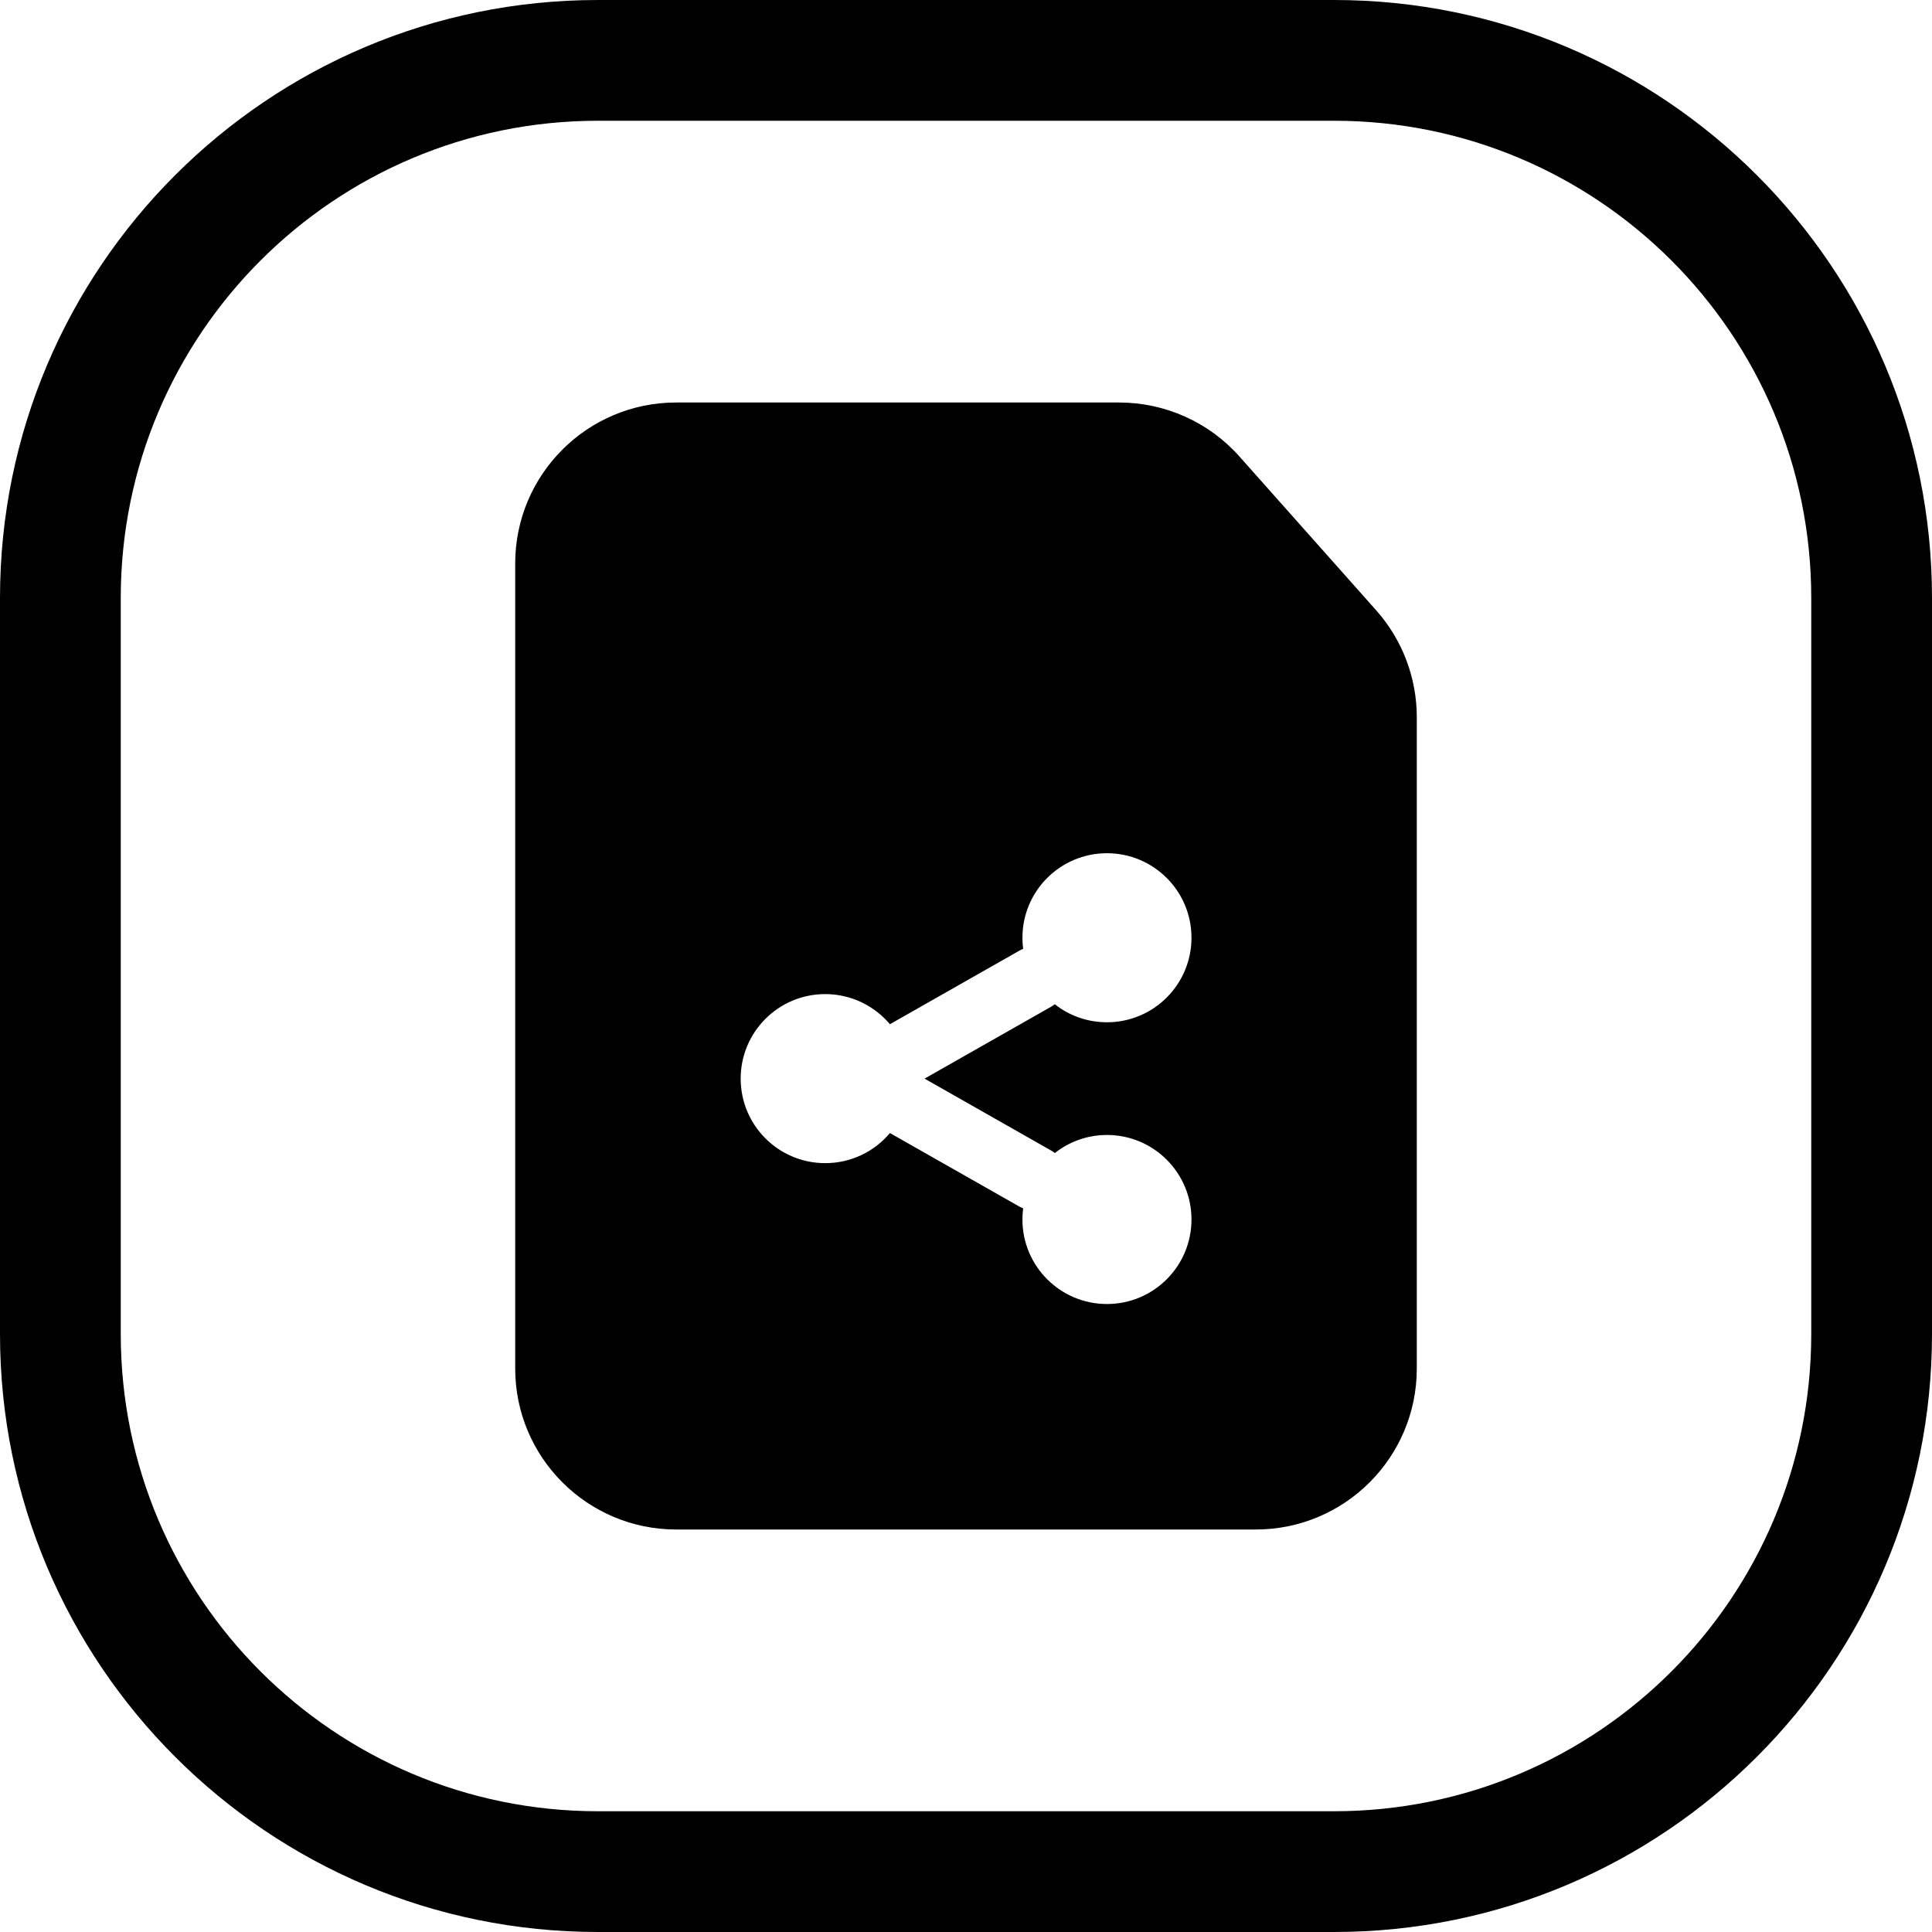 <svg width="24" height="24" viewBox="0 0 24 24" fill="none" xmlns="http://www.w3.org/2000/svg">
<path d="M7.429 1.5H16.571C19.846 1.5 22.5 4.154 22.5 7.428V16.571C22.5 19.845 19.846 22.5 16.571 22.5H7.429C4.154 22.5 1.5 19.845 1.5 16.571V7.428C1.5 4.154 4.154 1.5 7.429 1.5ZM0 7.428V16.571C0 20.674 3.326 24 7.429 24H16.571C20.674 24 24 20.674 24 16.571V7.428C24 3.326 20.674 -0 16.571 -0H7.429C3.326 -0 0 3.326 0 7.428ZM8.4 19H15.6C16.705 19 17.6 18.104 17.6 17V11.3V8.91C17.6 8.42 17.421 7.948 17.095 7.581L15.397 5.671C15.018 5.244 14.473 5 13.902 5H12H8.4C7.296 5 6.4 5.895 6.4 7V17C6.4 18.104 7.296 19 8.4 19ZM13.103 12.475C13.089 12.486 13.073 12.497 13.057 12.506L11.485 13.399L13.057 14.292C13.074 14.301 13.089 14.312 13.104 14.323C13.282 14.183 13.507 14.099 13.751 14.099C14.331 14.099 14.801 14.569 14.801 15.149C14.801 15.729 14.331 16.199 13.751 16.199C13.171 16.199 12.701 15.729 12.701 15.149C12.701 15.102 12.704 15.056 12.71 15.011C12.694 15.004 12.678 14.996 12.662 14.988L11.055 14.075C10.863 14.304 10.574 14.449 10.251 14.449C9.671 14.449 9.201 13.979 9.201 13.399C9.201 12.819 9.671 12.349 10.251 12.349C10.574 12.349 10.862 12.495 11.055 12.723L12.662 11.81C12.678 11.801 12.694 11.793 12.71 11.787C12.704 11.742 12.701 11.696 12.701 11.649C12.701 11.069 13.171 10.599 13.751 10.599C14.331 10.599 14.801 11.069 14.801 11.649C14.801 12.229 14.331 12.699 13.751 12.699C13.507 12.699 13.281 12.616 13.103 12.475Z" fill="black"/>
</svg>
